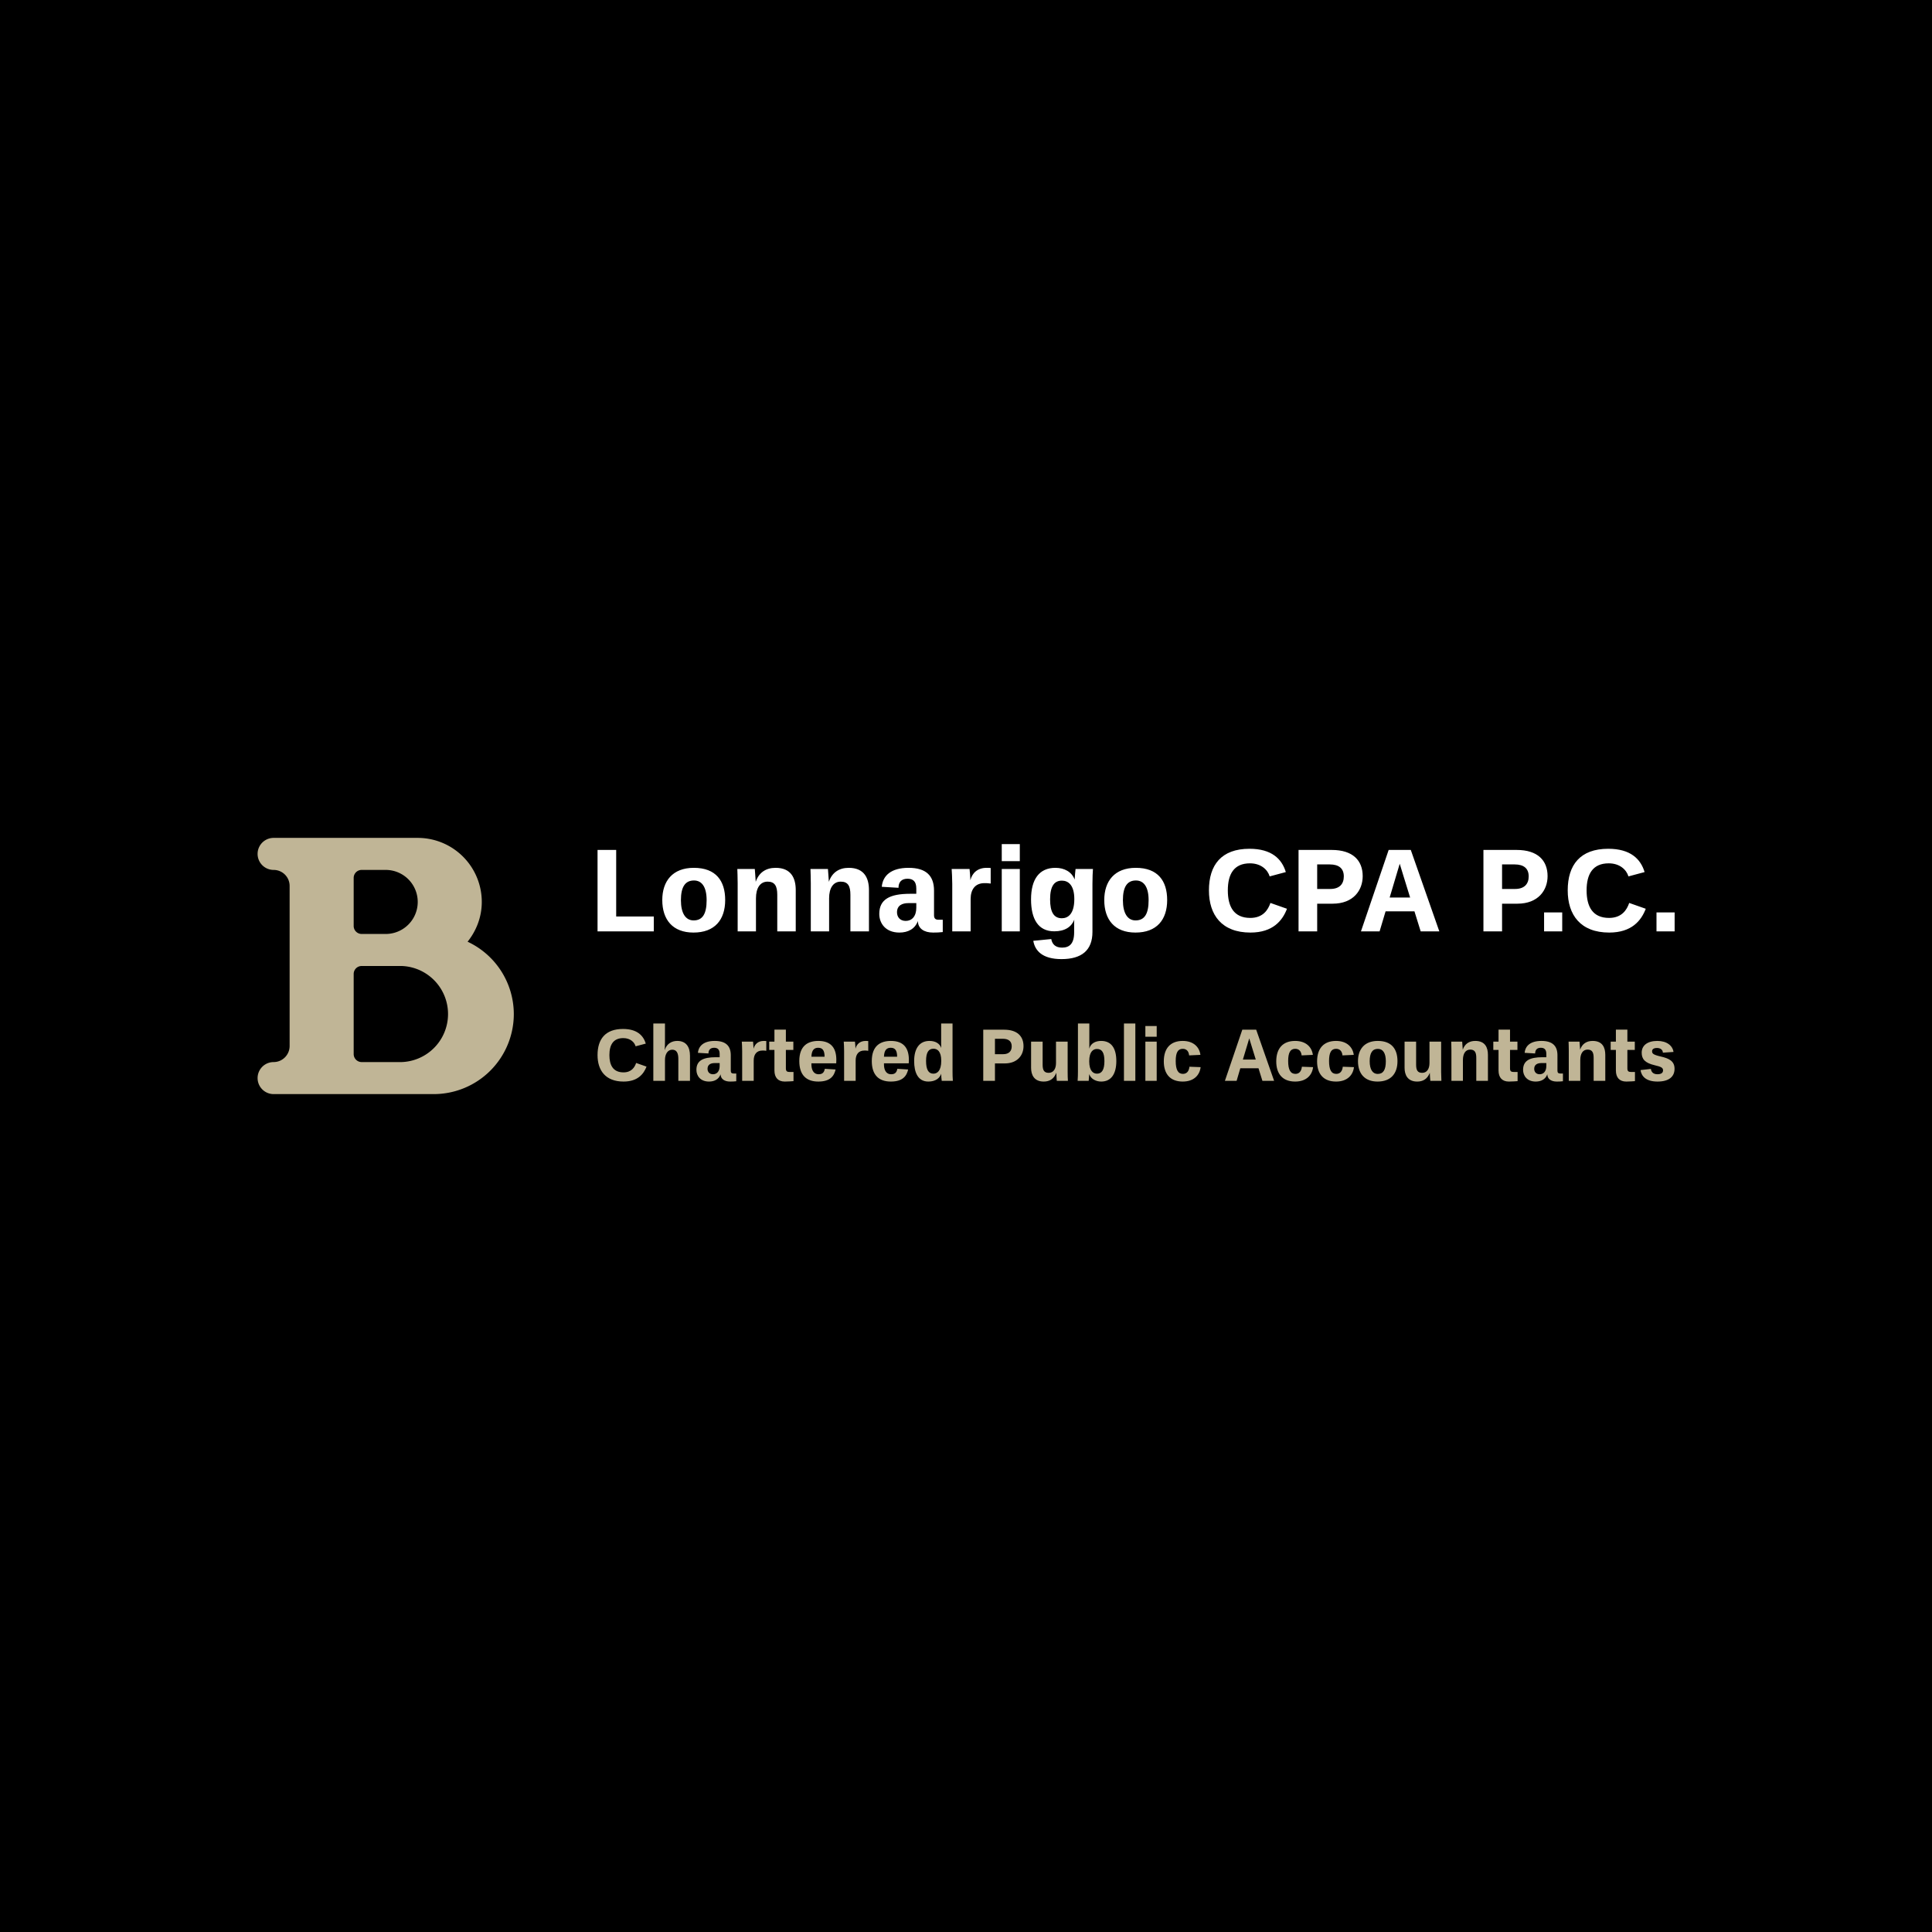 <svg data-v-fde0c5aa="" xmlns="http://www.w3.org/2000/svg" viewBox="0 0 300 300" class="iconLeftSlogan"><!----><defs data-v-fde0c5aa=""><!----></defs><rect data-v-fde0c5aa="" fill="#000000" x="0" y="0" width="300px" height="300px" class="logo-background-square"></rect><defs data-v-fde0c5aa=""><!----></defs><g data-v-fde0c5aa="" id="c641198e-56b3-47ad-8df7-172ae2afde02" fill="#ffffff" transform="matrix(1.292,0,0,1.292,91.443,131.061)"><path d="M1.04 10.50L7.80 10.50L7.80 8.71L3.28 8.71L3.28 0.71L1.04 0.71ZM14.15 6.75C14.15 8.41 13.65 9.18 12.59 9.18C11.63 9.18 11.06 8.33 11.06 6.75C11.06 5.17 11.56 4.38 12.63 4.38C13.59 4.38 14.15 5.18 14.15 6.75ZM16.38 6.73C16.38 4.45 15.29 2.86 12.61 2.86C10.05 2.86 8.82 4.47 8.82 6.73C8.82 9.09 10.07 10.64 12.57 10.64C15.13 10.64 16.38 9.10 16.38 6.73ZM22.64 10.50L24.86 10.50L24.86 5.53C24.86 4.13 24.33 2.86 22.44 2.86C21.27 2.86 20.43 3.43 20.05 4.54C20.02 3.95 19.95 3.21 19.94 3.00L17.84 3.00C17.85 3.42 17.88 3.96 17.88 4.73L17.88 10.50L20.08 10.50L20.08 6.52C20.08 5.29 20.58 4.52 21.48 4.52C22.34 4.52 22.64 5.05 22.64 6.10ZM31.43 10.50L33.66 10.50L33.66 5.53C33.66 4.13 33.12 2.86 31.23 2.86C30.06 2.86 29.22 3.43 28.84 4.54C28.81 3.95 28.74 3.21 28.73 3.00L26.63 3.00C26.64 3.42 26.67 3.96 26.67 4.73L26.67 10.50L28.87 10.50L28.87 6.52C28.87 5.29 29.37 4.52 30.27 4.52C31.14 4.52 31.43 5.05 31.43 6.10ZM42.53 9.10L42.01 9.10C41.61 9.10 41.48 8.90 41.48 8.55L41.48 5.60C41.48 3.81 40.53 2.86 38.42 2.86C36.33 2.86 35.32 3.79 35.20 5.14L37.21 5.26C37.21 4.56 37.59 4.17 38.29 4.17C38.96 4.17 39.35 4.49 39.35 5.35L39.35 5.98L38.61 5.98C36.15 5.98 34.90 6.65 34.90 8.40C34.90 9.53 35.66 10.64 37.32 10.64C38.35 10.64 39.19 10.21 39.54 9.25C39.55 10.16 40.29 10.64 41.36 10.64C41.83 10.64 42.06 10.63 42.53 10.58ZM38.08 9.24C37.37 9.24 37.03 8.75 37.03 8.20C37.03 7.36 37.69 7.10 38.40 7.10L39.35 7.10L39.35 7.66C39.35 8.68 38.82 9.24 38.08 9.24ZM48.29 4.75L48.29 2.88C48.12 2.86 47.91 2.86 47.81 2.86C46.69 2.86 46.06 3.50 45.85 4.35C45.84 3.92 45.78 3.33 45.75 3.00L43.60 3.00C43.62 3.16 43.67 4.30 43.67 4.77L43.67 10.50L45.88 10.50L45.88 6.61C45.88 5.49 46.40 4.70 47.54 4.70C47.78 4.70 47.98 4.70 48.29 4.75ZM49.62 10.50L51.79 10.50L51.79 3.00L49.62 3.00ZM49.62 2.06L51.79 2.06L51.79 0.01L49.62 0.01ZM55.93 10.49C57.20 10.49 57.99 9.97 58.34 9.09C58.32 9.23 58.32 9.41 58.32 9.52L58.32 10.61C58.32 11.98 57.76 12.45 56.87 12.45C56.06 12.45 55.68 12.03 55.57 11.42L53.41 11.63C53.61 12.82 54.50 13.83 56.80 13.83C59.23 13.83 60.52 12.77 60.52 10.56L60.52 4.77C60.52 4.21 60.55 3.23 60.58 3.00L58.49 3.00C58.46 3.23 58.41 3.81 58.38 4.27C58.04 3.35 57.15 2.86 56.07 2.86C54.12 2.86 53.14 4.24 53.14 6.65C53.14 9.03 54.01 10.49 55.93 10.49ZM58.34 6.62C58.34 8.41 57.58 8.92 56.84 8.92C55.87 8.92 55.43 8.16 55.43 6.65C55.43 5.01 55.97 4.40 56.85 4.40C57.61 4.40 58.34 4.93 58.34 6.62ZM67.27 6.75C67.27 8.41 66.77 9.18 65.70 9.18C64.75 9.18 64.18 8.33 64.18 6.75C64.18 5.17 64.68 4.38 65.74 4.38C66.71 4.38 67.27 5.18 67.27 6.75ZM69.50 6.73C69.50 4.45 68.40 2.86 65.73 2.86C63.17 2.86 61.94 4.47 61.94 6.73C61.94 9.09 63.18 10.64 65.69 10.64C68.25 10.64 69.50 9.10 69.50 6.73ZM79.51 10.64C82.21 10.64 83.36 9.20 83.90 7.78L81.91 7.08C81.63 7.91 81.02 8.88 79.49 8.88C77.49 8.88 76.79 7.49 76.79 5.57C76.79 3.61 77.53 2.32 79.45 2.32C80.78 2.32 81.58 3.09 81.82 3.89L83.76 3.37C83.29 1.81 82.08 0.57 79.39 0.57C76.02 0.57 74.52 2.51 74.52 5.57C74.52 8.51 76.05 10.64 79.51 10.64ZM93.00 3.86C93.00 2.00 91.84 0.71 89.28 0.71L85.29 0.71L85.29 10.50L87.53 10.50L87.53 7.17L89.38 7.17C91.90 7.17 93.00 5.54 93.00 3.86ZM90.73 3.89C90.73 4.80 90.22 5.40 89.10 5.40L87.53 5.40L87.53 2.45L89.04 2.45C90.16 2.45 90.73 2.95 90.73 3.89ZM95.75 8.09L99.22 8.09L99.97 10.50L102.21 10.50L98.78 0.71L96.12 0.71L92.79 10.50L95.03 10.50ZM97.86 3.71L98.70 6.43L96.24 6.43L97.05 3.71L97.45 2.37ZM115.22 3.86C115.22 2.00 114.06 0.71 111.50 0.71L107.51 0.71L107.51 10.50L109.75 10.50L109.75 7.17L111.59 7.17C114.11 7.17 115.22 5.54 115.22 3.86ZM112.95 3.89C112.95 4.80 112.43 5.40 111.31 5.40L109.75 5.40L109.75 2.45L111.26 2.45C112.38 2.45 112.95 2.95 112.95 3.89ZM114.80 10.50L116.98 10.50L116.98 8.22L114.80 8.22ZM122.63 10.64C125.33 10.64 126.48 9.20 127.02 7.78L125.03 7.08C124.75 7.91 124.14 8.88 122.61 8.88C120.61 8.88 119.91 7.49 119.91 5.57C119.91 3.61 120.65 2.32 122.57 2.32C123.90 2.32 124.70 3.09 124.94 3.89L126.88 3.37C126.41 1.81 125.20 0.57 122.51 0.57C119.14 0.57 117.64 2.51 117.64 5.57C117.64 8.51 119.17 10.64 122.63 10.64ZM128.31 10.50L130.49 10.50L130.49 8.22L128.31 8.22Z"></path></g><defs data-v-fde0c5aa=""><!----></defs><g data-v-fde0c5aa="" id="fc9bf219-0b9e-433b-8144-975d12b9b3e3" stroke="none" fill="#C0B596" transform="matrix(4.973,0,0,4.973,40,130.107)"><path clip-rule="evenodd" d="M8 5.498A2.501 2.501 0 0 1 5.5 8h-5a.5.5 0 0 1 0-1c.275 0 .5-.225.5-.502V1.5A.5.5 0 0 0 .5 1a.5.5 0 0 1 0-1H5a2 2 0 0 1 2 2c0 .472-.171.9-.443 1.242A2.497 2.497 0 0 1 8 5.498zM4 1h-.75a.249.249 0 0 0-.25.25v1.5c0 .137.111.25.25.25H4a1 1 0 1 0 0-2zm.5 3H3.25a.249.249 0 0 0-.25.25v2.5c0 .137.111.25.25.25H4.5a1.501 1.501 0 0 0 0-3z"></path></g><defs data-v-fde0c5aa=""><!----></defs><g data-v-fde0c5aa="" id="bd5640f9-980b-42fa-9a40-ca33dbf6150e" fill="#C0B596" transform="matrix(0.811,0,0,0.811,92.332,159.315)"><path d="M5.54 10.64C8.25 10.64 9.39 9.20 9.94 7.78L7.95 7.08C7.67 7.91 7.06 8.88 5.53 8.88C3.53 8.88 2.83 7.49 2.83 5.57C2.83 3.61 3.57 2.32 5.49 2.32C6.82 2.32 7.62 3.09 7.85 3.89L9.80 3.37C9.32 1.81 8.12 0.57 5.43 0.57C2.06 0.57 0.56 2.51 0.56 5.57C0.56 8.51 2.09 10.64 5.54 10.64ZM13.47 3.15L13.47-0.48L11.24-0.48L11.24 10.50L13.47 10.50L13.47 6.51C13.47 5.36 14 4.54 14.87 4.54C15.72 4.54 16.03 5.22 16.03 6.29L16.03 10.50L18.26 10.50L18.26 5.70C18.26 3.99 17.51 2.86 15.82 2.86C14.80 2.86 13.82 3.35 13.41 4.63C13.44 4.24 13.47 3.68 13.47 3.15ZM27.12 9.10L26.60 9.10C26.19 9.10 26.07 8.90 26.07 8.55L26.07 5.60C26.07 3.81 25.12 2.86 23.00 2.86C20.92 2.86 19.91 3.79 19.78 5.14L21.80 5.26C21.80 4.56 22.18 4.17 22.88 4.17C23.55 4.17 23.94 4.49 23.94 5.35L23.94 5.98L23.20 5.98C20.73 5.98 19.49 6.65 19.49 8.40C19.49 9.53 20.24 10.64 21.91 10.64C22.93 10.64 23.77 10.21 24.12 9.25C24.14 10.16 24.88 10.64 25.94 10.64C26.42 10.64 26.64 10.63 27.12 10.58ZM22.67 9.24C21.95 9.24 21.62 8.75 21.62 8.20C21.62 7.36 22.27 7.10 22.99 7.10L23.94 7.10L23.94 7.66C23.94 8.68 23.41 9.24 22.67 9.24ZM32.87 4.75L32.87 2.88C32.70 2.86 32.49 2.86 32.40 2.86C31.28 2.86 30.65 3.50 30.44 4.35C30.42 3.92 30.37 3.33 30.34 3.00L28.18 3.00C28.21 3.16 28.25 4.30 28.25 4.77L28.25 10.50L30.46 10.50L30.46 6.61C30.46 5.49 30.98 4.70 32.13 4.70C32.37 4.70 32.56 4.70 32.87 4.75ZM33.43 4.58L34.43 4.58L34.43 8.51C34.43 9.90 35.14 10.64 36.41 10.64C37.20 10.64 37.63 10.58 38.08 10.56L38.08 8.81L37.38 8.81C36.81 8.81 36.62 8.64 36.62 8.11L36.62 4.58L38.05 4.58L38.05 3.00L36.62 3.00L36.62 0.70L34.43 0.70L34.43 3.00L33.43 3.00ZM42.83 10.64C45.14 10.64 45.86 9.55 46.14 8.33L44.07 8.20C43.95 8.93 43.58 9.24 42.90 9.24C41.85 9.24 41.51 8.30 41.51 7.35L41.51 7.15L46.26 7.15C46.26 7.15 46.28 6.83 46.28 6.50C46.28 4.41 45.43 2.86 42.84 2.86C40.84 2.86 39.19 3.78 39.19 6.71C39.19 9.35 40.49 10.64 42.83 10.64ZM42.80 4.17C43.55 4.17 44.03 4.56 44.03 5.87L44.03 5.89L41.51 5.89C41.55 4.56 42.08 4.17 42.80 4.17ZM52.39 4.75L52.39 2.88C52.22 2.86 52.01 2.86 51.91 2.86C50.79 2.86 50.16 3.50 49.95 4.35C49.94 3.92 49.88 3.33 49.85 3.00L47.70 3.00C47.73 3.16 47.77 4.30 47.77 4.77L47.77 10.50L49.98 10.50L49.98 6.61C49.98 5.49 50.50 4.70 51.65 4.70C51.88 4.70 52.08 4.70 52.39 4.75ZM56.71 10.64C59.02 10.64 59.75 9.55 60.03 8.33L57.96 8.20C57.83 8.93 57.47 9.24 56.78 9.24C55.73 9.24 55.40 8.30 55.40 7.35L55.40 7.15L60.14 7.15C60.14 7.15 60.17 6.83 60.17 6.50C60.17 4.41 59.32 2.86 56.73 2.86C54.73 2.86 53.07 3.78 53.07 6.71C53.07 9.35 54.38 10.64 56.71 10.64ZM56.69 4.17C57.44 4.17 57.92 4.56 57.92 5.87L57.92 5.89L55.40 5.89C55.44 4.56 55.97 4.17 56.69 4.17ZM63.90 10.64C65.28 10.64 66.09 9.98 66.36 9.14C66.36 9.56 66.40 10.12 66.46 10.50L68.59 10.50C68.54 9.87 68.53 9.24 68.53 8.85L68.53-0.48L66.35-0.48L66.35 3.32C66.35 3.58 66.36 3.92 66.37 4.21C66.09 3.39 65.30 2.86 64.11 2.86C62.16 2.86 61.18 4.35 61.18 6.72C61.18 8.86 61.88 10.64 63.90 10.64ZM64.86 9.13C63.91 9.13 63.46 8.32 63.46 6.69C63.46 5.05 63.95 4.35 64.88 4.35C65.59 4.35 66.37 4.82 66.37 6.66C66.37 8.61 65.58 9.13 64.86 9.13ZM82.12 3.86C82.12 2.00 80.96 0.71 78.40 0.71L74.41 0.71L74.41 10.50L76.65 10.50L76.65 7.17L78.50 7.17C81.02 7.17 82.12 5.54 82.12 3.86ZM79.86 3.89C79.86 4.80 79.34 5.40 78.22 5.40L76.65 5.40L76.65 2.45L78.16 2.45C79.28 2.45 79.86 2.95 79.86 3.89ZM85.78 3.00L83.57 3.00L83.57 8.01C83.57 9.35 84.14 10.64 85.99 10.64C87.02 10.64 87.91 10.22 88.40 8.96C88.40 9.31 88.48 10.36 88.49 10.50L90.62 10.50C90.59 10.33 90.57 9.27 90.57 8.81L90.57 3.00L88.34 3.00L88.34 7.08C88.34 8.27 87.81 8.97 86.94 8.97C86.06 8.97 85.78 8.46 85.78 7.41ZM99.89 6.71C99.89 4.38 99.02 2.86 96.99 2.86C95.93 2.86 95.00 3.29 94.70 4.35C94.71 4.21 94.72 4.02 94.72 3.85L94.72-0.48L92.54-0.48L92.54 8.74C92.54 9.18 92.53 9.91 92.48 10.50L94.60 10.50C94.63 10.12 94.68 9.66 94.70 9.21C95.00 10.14 96.00 10.64 96.99 10.64C99.01 10.64 99.89 9.03 99.89 6.71ZM97.61 6.73C97.61 8.37 97.12 9.13 96.19 9.13C95.52 9.13 94.70 8.68 94.70 6.76C94.70 4.80 95.54 4.40 96.19 4.40C97.15 4.40 97.61 5.11 97.61 6.73ZM101.35 10.50L103.53 10.50L103.53-0.48L101.35-0.48ZM105.45 10.50L107.62 10.50L107.62 3.00L105.45 3.00ZM105.45 2.06L107.62 2.06L107.62 0.01L105.45 0.01ZM112.60 10.64C114.80 10.64 115.86 9.35 116.03 7.88L113.89 7.80C113.79 8.75 113.30 9.17 112.64 9.17C111.71 9.17 111.26 8.39 111.26 6.71C111.26 5.12 111.66 4.37 112.60 4.37C113.34 4.37 113.75 4.84 113.83 5.63L115.99 5.53C115.81 4.09 114.72 2.86 112.60 2.86C110.25 2.86 108.98 4.28 108.98 6.78C108.98 9.14 110.17 10.64 112.60 10.64ZM123.63 8.09L127.11 8.09L127.86 10.50L130.10 10.50L126.67 0.71L124.01 0.71L120.68 10.50L122.92 10.50ZM125.75 3.71L126.59 6.43L124.12 6.43L124.94 3.71L125.34 2.37ZM134.13 10.64C136.33 10.64 137.40 9.35 137.56 7.88L135.42 7.80C135.32 8.75 134.83 9.17 134.18 9.17C133.24 9.17 132.79 8.39 132.79 6.71C132.79 5.12 133.20 4.37 134.13 4.37C134.88 4.37 135.28 4.84 135.37 5.63L137.52 5.53C137.34 4.09 136.25 2.86 134.13 2.86C131.78 2.86 130.51 4.28 130.51 6.78C130.51 9.14 131.70 10.64 134.13 10.64ZM141.96 10.64C144.16 10.64 145.22 9.35 145.39 7.88L143.25 7.80C143.15 8.75 142.66 9.17 142.00 9.17C141.06 9.17 140.62 8.39 140.62 6.71C140.62 5.12 141.02 4.37 141.96 4.37C142.70 4.37 143.11 4.84 143.19 5.63L145.35 5.53C145.17 4.09 144.07 2.86 141.96 2.86C139.61 2.86 138.33 4.28 138.33 6.78C138.33 9.14 139.52 10.64 141.96 10.64ZM151.49 6.75C151.49 8.41 150.99 9.18 149.93 9.18C148.97 9.18 148.40 8.33 148.40 6.75C148.40 5.17 148.90 4.38 149.97 4.38C150.93 4.38 151.49 5.18 151.49 6.75ZM153.72 6.73C153.72 4.45 152.63 2.86 149.95 2.86C147.39 2.86 146.16 4.47 146.16 6.73C146.16 9.09 147.41 10.64 149.91 10.64C152.47 10.64 153.72 9.10 153.72 6.73ZM157.29 3.00L155.08 3.00L155.08 8.01C155.08 9.35 155.65 10.64 157.50 10.64C158.54 10.64 159.42 10.22 159.91 8.96C159.91 9.31 159.99 10.36 160.01 10.50L162.13 10.50C162.11 10.33 162.08 9.27 162.08 8.81L162.08 3.00L159.85 3.00L159.85 7.08C159.85 8.27 159.32 8.97 158.45 8.97C157.57 8.97 157.29 8.46 157.29 7.41ZM168.81 10.50L171.04 10.50L171.04 5.53C171.04 4.13 170.51 2.86 168.62 2.86C167.44 2.86 166.60 3.43 166.22 4.54C166.19 3.95 166.12 3.21 166.11 3.00L164.01 3.00C164.02 3.42 164.05 3.96 164.05 4.73L164.05 10.50L166.25 10.50L166.25 6.52C166.25 5.29 166.75 4.52 167.65 4.52C168.52 4.52 168.81 5.05 168.81 6.10ZM172.07 4.58L173.07 4.58L173.07 8.51C173.07 9.90 173.78 10.64 175.06 10.64C175.84 10.64 176.27 10.58 176.72 10.56L176.72 8.81L176.02 8.81C175.45 8.81 175.27 8.64 175.27 8.11L175.27 4.58L176.69 4.58L176.69 3.00L175.27 3.00L175.27 0.70L173.07 0.70L173.07 3.00L172.07 3.00ZM185.40 9.10L184.88 9.10C184.48 9.10 184.35 8.90 184.35 8.55L184.35 5.60C184.35 3.81 183.40 2.86 181.29 2.86C179.20 2.86 178.19 3.79 178.07 5.14L180.08 5.26C180.08 4.56 180.46 4.17 181.16 4.17C181.83 4.17 182.22 4.49 182.22 5.35L182.22 5.98L181.48 5.98C179.02 5.98 177.77 6.65 177.77 8.40C177.77 9.53 178.53 10.64 180.19 10.64C181.22 10.64 182.06 10.21 182.41 9.25C182.42 10.16 183.16 10.64 184.23 10.64C184.70 10.64 184.93 10.63 185.40 10.58ZM180.95 9.24C180.24 9.24 179.90 8.75 179.90 8.20C179.90 7.36 180.56 7.10 181.27 7.10L182.22 7.10L182.22 7.66C182.22 8.68 181.69 9.24 180.95 9.24ZM191.28 10.50L193.51 10.50L193.51 5.53C193.51 4.13 192.98 2.86 191.09 2.86C189.91 2.86 189.07 3.43 188.69 4.54C188.66 3.95 188.59 3.21 188.58 3.00L186.48 3.00C186.49 3.42 186.52 3.96 186.52 4.73L186.52 10.50L188.72 10.50L188.72 6.52C188.72 5.29 189.22 4.52 190.12 4.52C190.99 4.52 191.28 5.05 191.28 6.10ZM194.54 4.58L195.54 4.58L195.54 8.51C195.54 9.90 196.25 10.64 197.53 10.64C198.31 10.64 198.74 10.58 199.19 10.56L199.19 8.81L198.49 8.81C197.92 8.81 197.74 8.64 197.74 8.11L197.74 4.58L199.16 4.58L199.16 3.00L197.74 3.00L197.74 0.70L195.54 0.70L195.54 3.00L194.54 3.00ZM206.77 8.19C206.77 6.68 205.65 6.19 204.11 5.84C202.64 5.50 202.47 5.26 202.47 4.83C202.47 4.49 202.73 4.21 203.41 4.21C204.04 4.21 204.51 4.52 204.54 5.11L206.57 4.97C206.40 3.75 205.27 2.86 203.48 2.86C201.52 2.86 200.48 3.77 200.48 5.11C200.48 6.34 201.10 7.08 202.99 7.52C204.20 7.80 204.57 7.99 204.57 8.50C204.57 8.96 204.23 9.24 203.49 9.24C202.62 9.24 202.30 8.72 202.24 8.22L200.26 8.44C200.42 9.59 201.26 10.64 203.52 10.64C205.67 10.64 206.77 9.73 206.77 8.19Z"></path></g></svg>